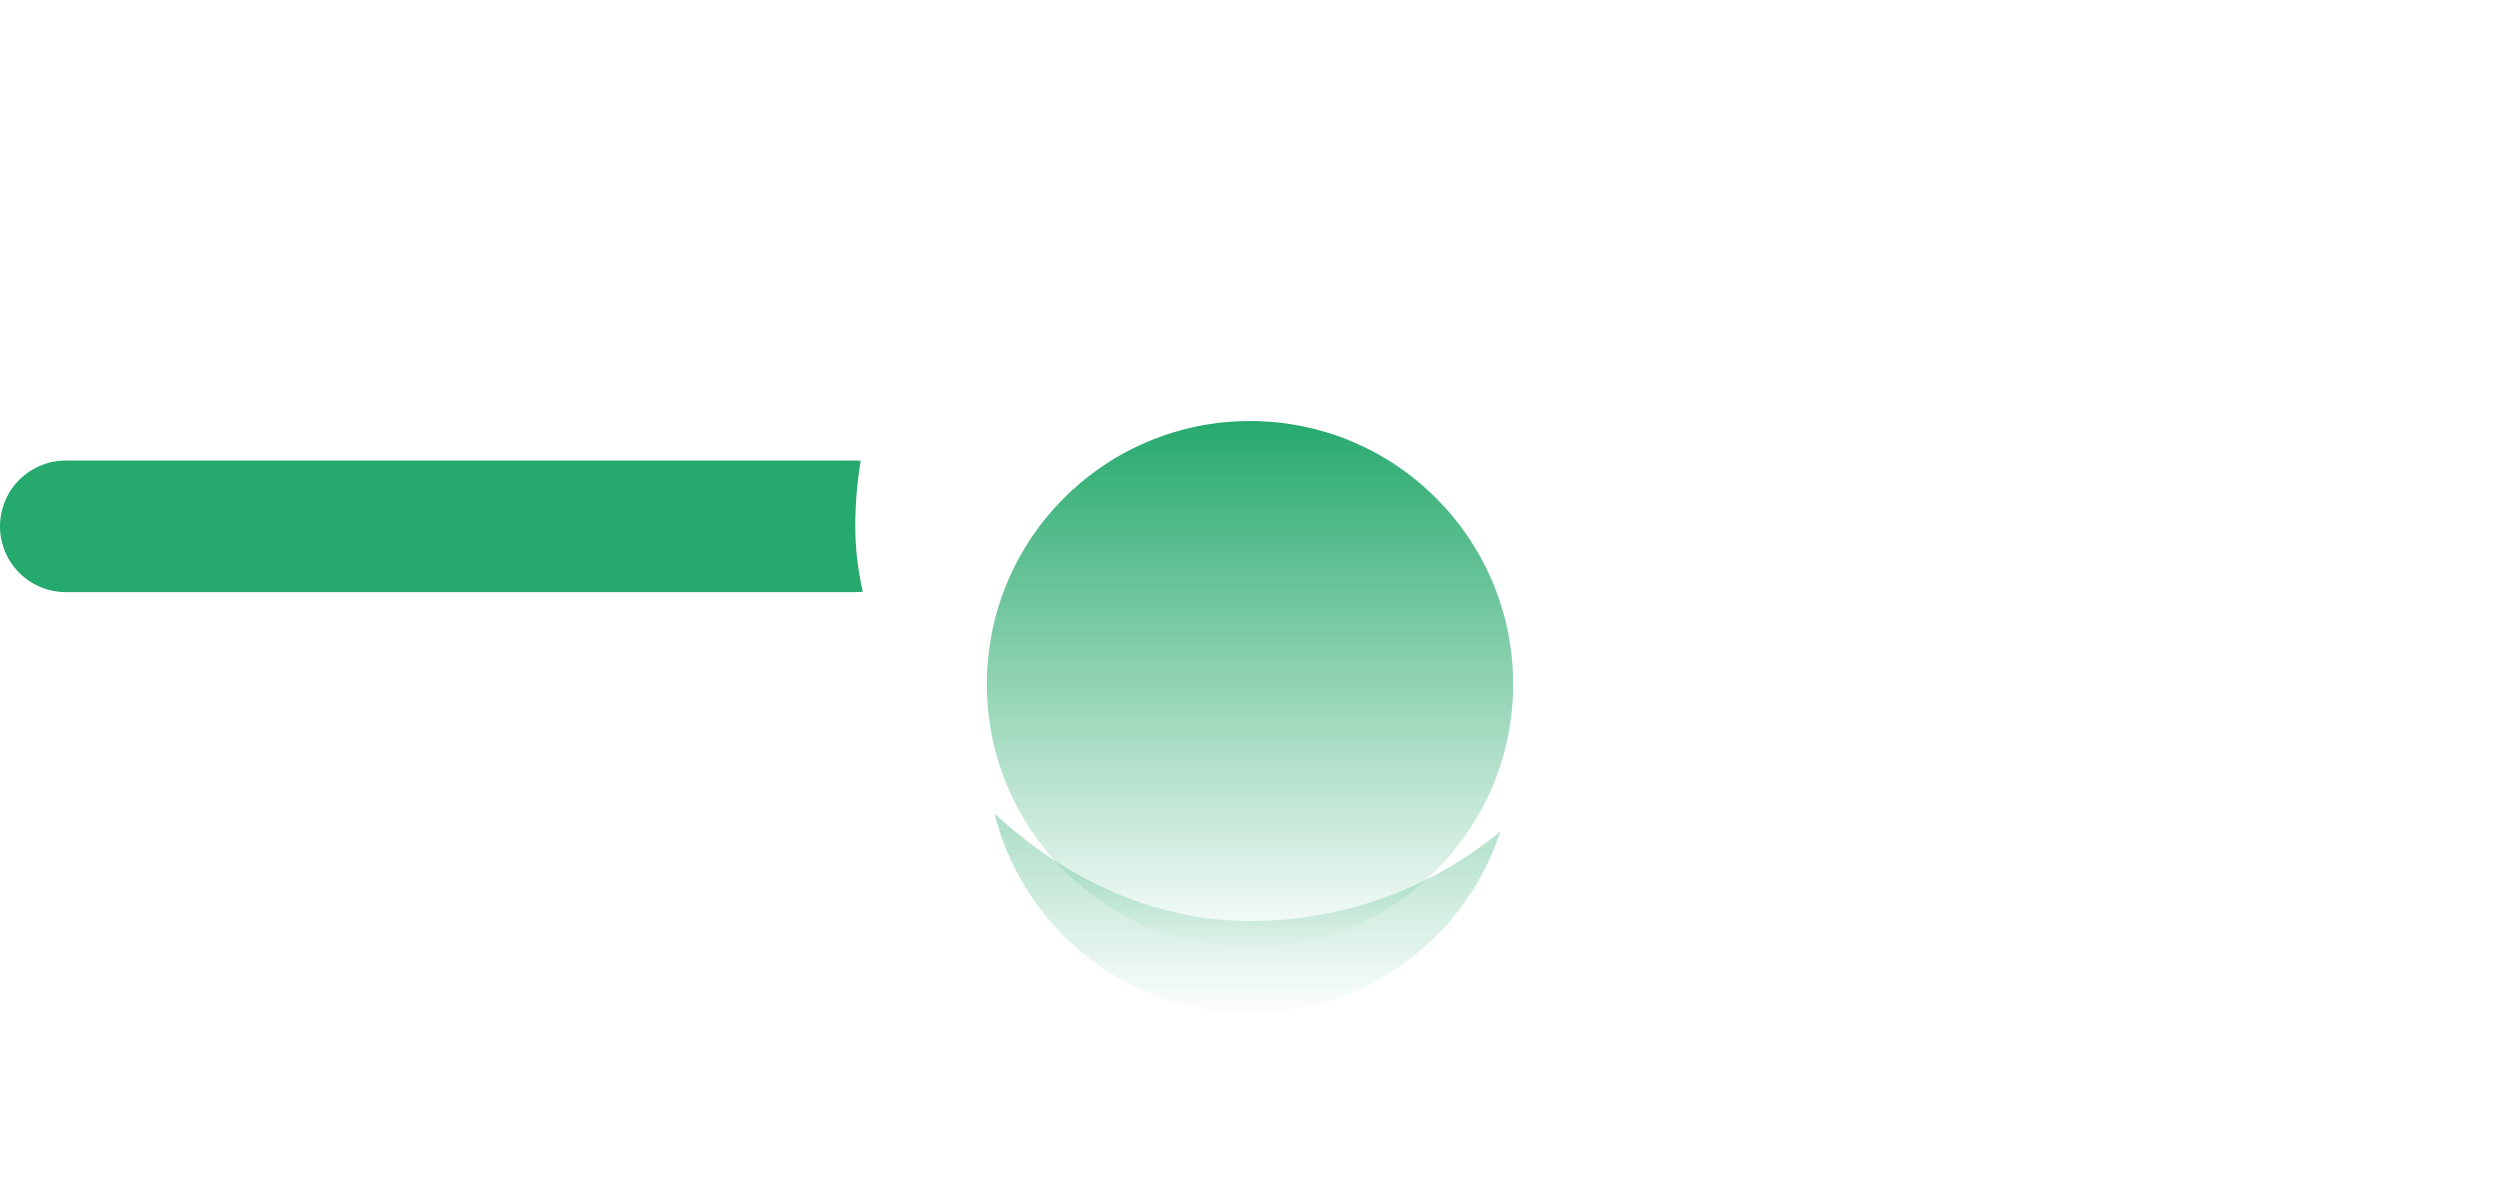 <svg width="38" height="18" viewBox="0 0 38 18" fill="none" xmlns="http://www.w3.org/2000/svg">
<path d="M1 8H7H13" stroke="#26A96C" stroke-width="2" stroke-linecap="round"/>
<path d="M25 8L31 8L37 8" stroke="white" stroke-width="2" stroke-linecap="round"/>
<g filter="url(#filter0_f_212_102)">
<rect x="14" y="4" width="10" height="10" rx="5" fill="white"/>
<g filter="url(#filter1_d_212_102)">
<circle cx="19" cy="9" r="4" fill="url(#paint0_linear_212_102)"/>
</g>
</g>
<rect x="13" y="2" width="12" height="12" rx="6" fill="white"/>
<g filter="url(#filter2_d_212_102)">
<circle cx="19" cy="8" r="4" fill="url(#paint1_linear_212_102)"/>
</g>
<defs>
<filter id="filter0_f_212_102" x="10" y="0" width="18" height="18" filterUnits="userSpaceOnUse" color-interpolation-filters="sRGB">
<feFlood flood-opacity="0" result="BackgroundImageFix"/>
<feBlend mode="normal" in="SourceGraphic" in2="BackgroundImageFix" result="shape"/>
<feGaussianBlur stdDeviation="2" result="effect1_foregroundBlur_212_102"/>
</filter>
<filter id="filter1_d_212_102" x="12.6" y="5" width="12.8" height="12.8" filterUnits="userSpaceOnUse" color-interpolation-filters="sRGB">
<feFlood flood-opacity="0" result="BackgroundImageFix"/>
<feColorMatrix in="SourceAlpha" type="matrix" values="0 0 0 0 0 0 0 0 0 0 0 0 0 0 0 0 0 0 127 0" result="hardAlpha"/>
<feMorphology radius="2.836" operator="erode" in="SourceAlpha" result="effect1_dropShadow_212_102"/>
<feOffset dy="2.4"/>
<feGaussianBlur stdDeviation="2.618"/>
<feColorMatrix type="matrix" values="0 0 0 0 0.149 0 0 0 0 0.663 0 0 0 0 0.424 0 0 0 1 0"/>
<feBlend mode="normal" in2="BackgroundImageFix" result="effect1_dropShadow_212_102"/>
<feBlend mode="normal" in="SourceGraphic" in2="effect1_dropShadow_212_102" result="shape"/>
</filter>
<filter id="filter2_d_212_102" x="12.6" y="4" width="12.8" height="12.8" filterUnits="userSpaceOnUse" color-interpolation-filters="sRGB">
<feFlood flood-opacity="0" result="BackgroundImageFix"/>
<feColorMatrix in="SourceAlpha" type="matrix" values="0 0 0 0 0 0 0 0 0 0 0 0 0 0 0 0 0 0 127 0" result="hardAlpha"/>
<feMorphology radius="2.836" operator="erode" in="SourceAlpha" result="effect1_dropShadow_212_102"/>
<feOffset dy="2.4"/>
<feGaussianBlur stdDeviation="2.618"/>
<feColorMatrix type="matrix" values="0 0 0 0 0.149 0 0 0 0 0.663 0 0 0 0 0.424 0 0 0 1 0"/>
<feBlend mode="normal" in2="BackgroundImageFix" result="effect1_dropShadow_212_102"/>
<feBlend mode="normal" in="SourceGraphic" in2="effect1_dropShadow_212_102" result="shape"/>
</filter>
<linearGradient id="paint0_linear_212_102" x1="19" y1="5" x2="19" y2="13" gradientUnits="userSpaceOnUse">
<stop stop-color="#26A96C"/>
<stop offset="1" stop-color="#26A96C" stop-opacity="0.01"/>
<stop offset="1" stop-color="#26A96C" stop-opacity="0"/>
</linearGradient>
<linearGradient id="paint1_linear_212_102" x1="19" y1="4" x2="19" y2="12" gradientUnits="userSpaceOnUse">
<stop stop-color="#26A96C"/>
<stop offset="1" stop-color="#26A96C" stop-opacity="0.01"/>
<stop offset="1" stop-color="#26A96C" stop-opacity="0"/>
</linearGradient>
</defs>
</svg>
